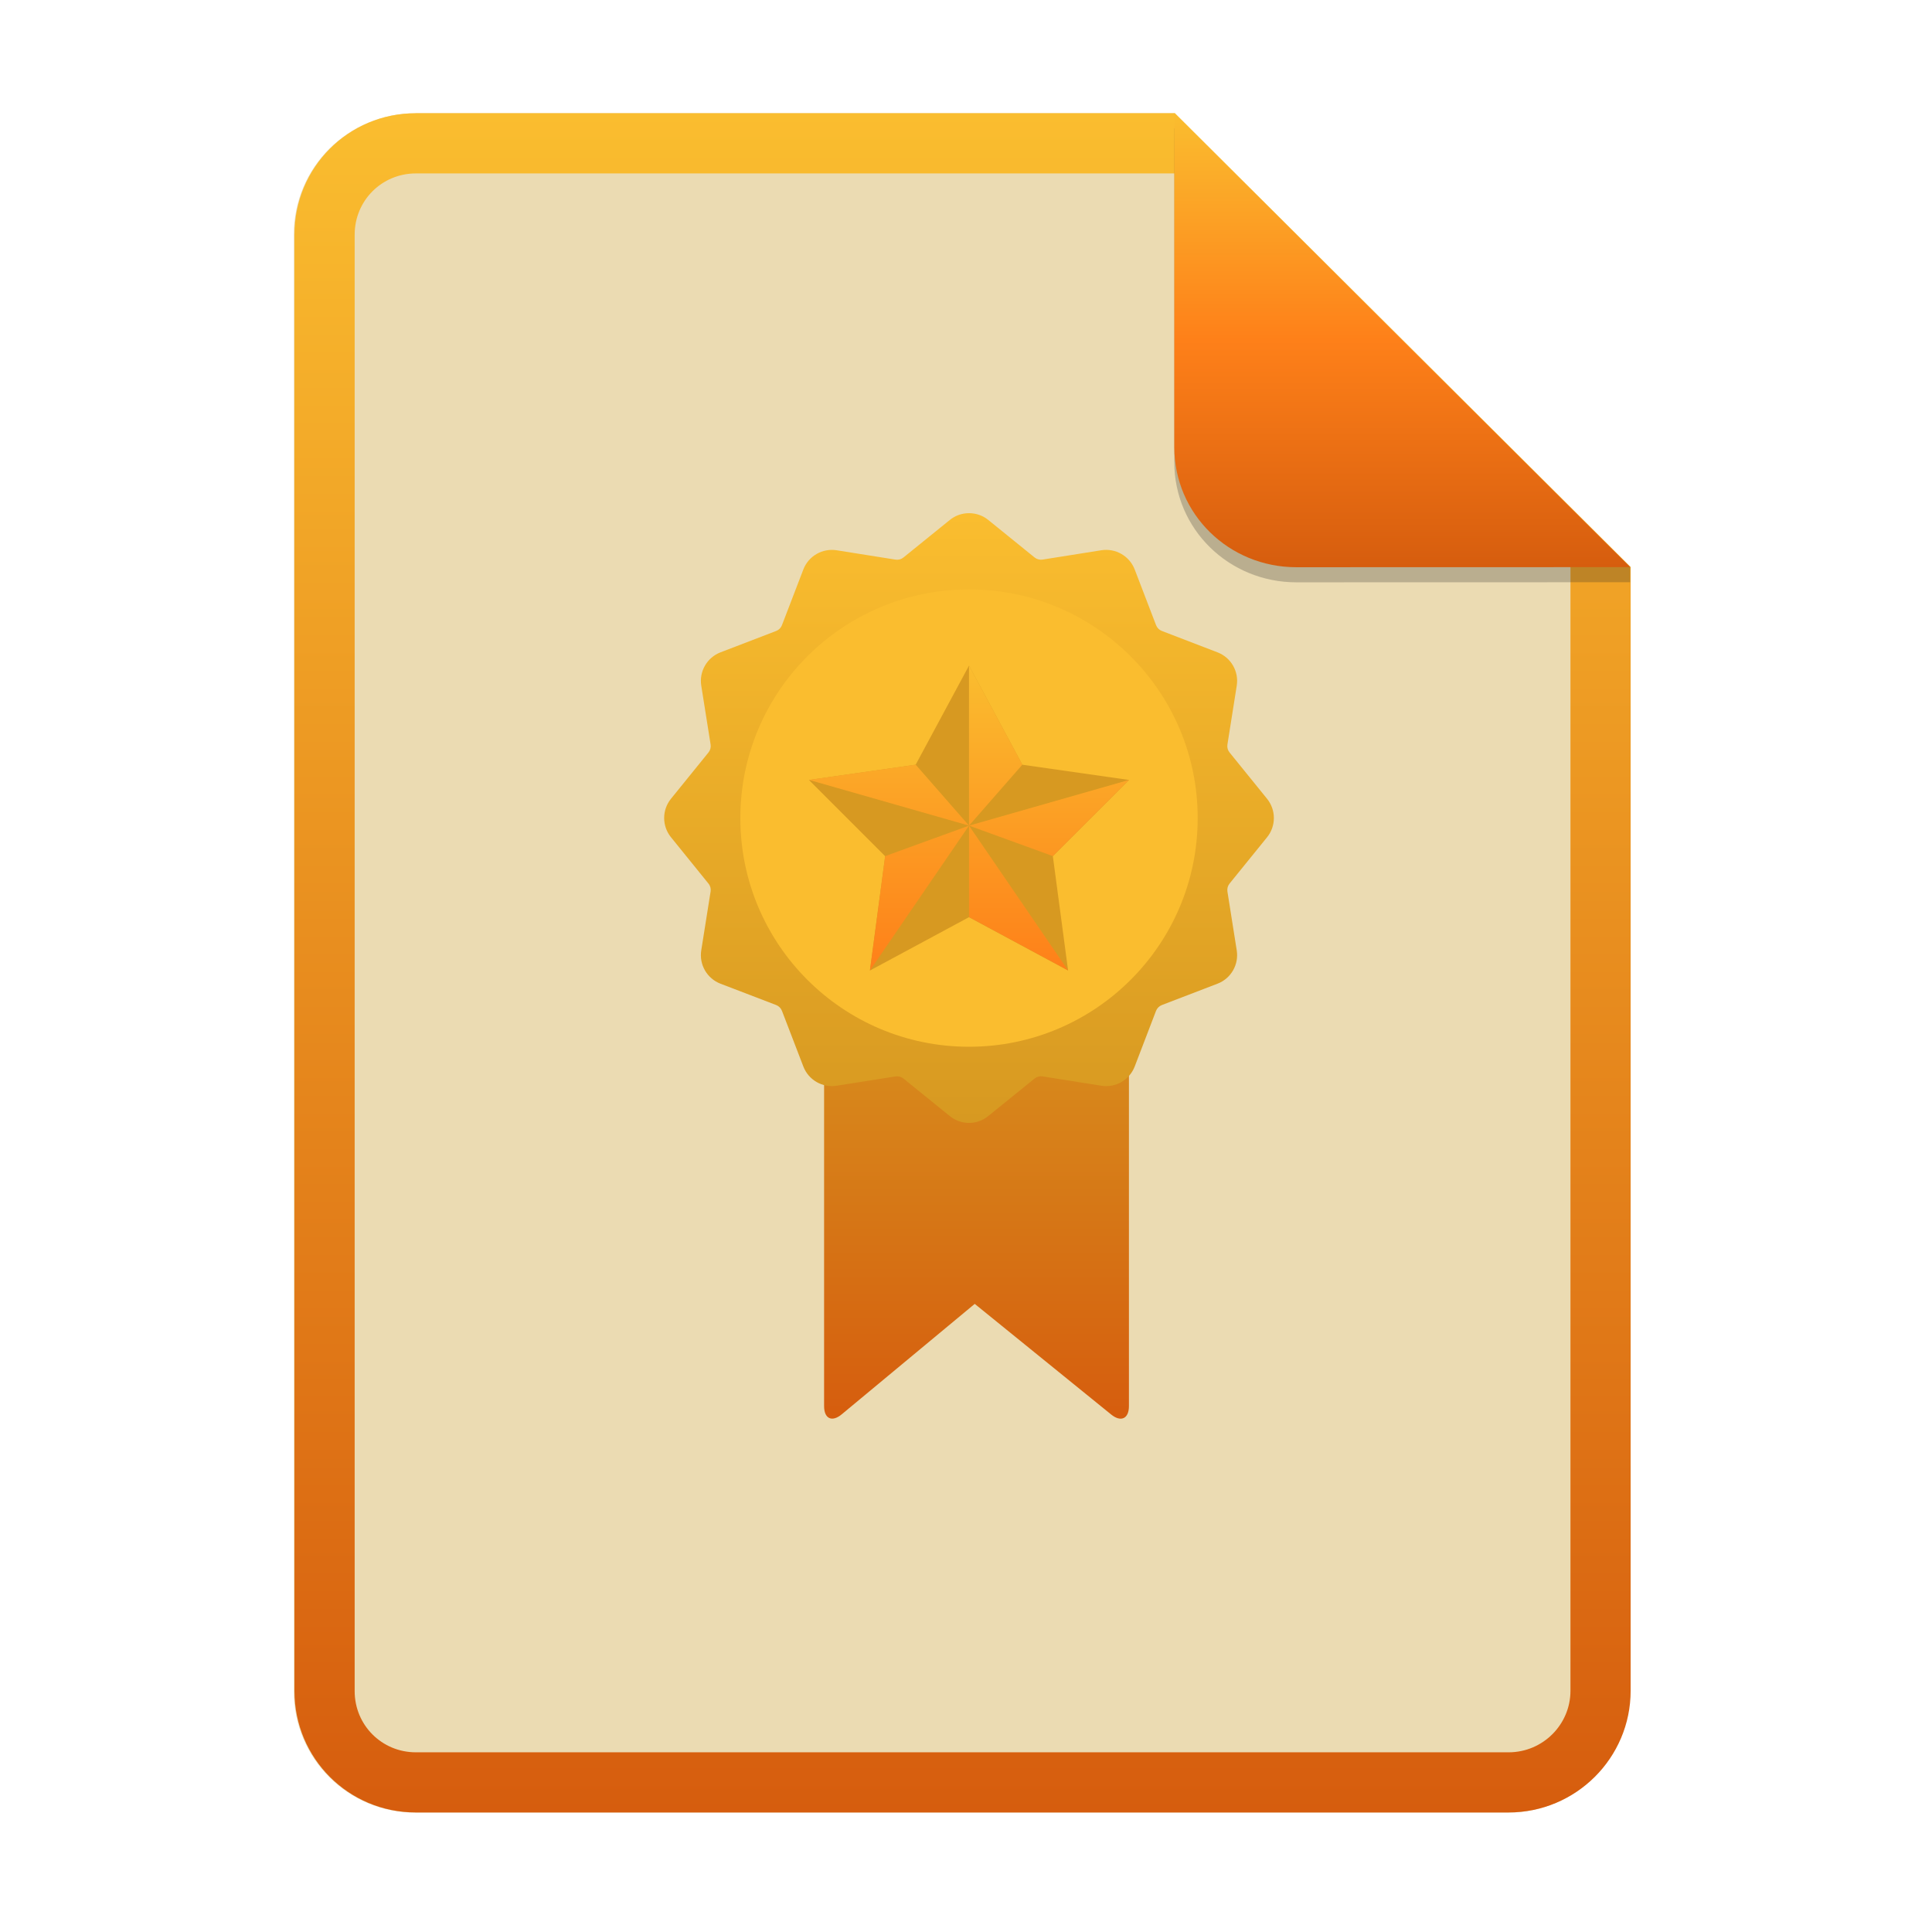 <svg width="256" height="256" fill="none" version="1.1" viewBox="0 0 256 256" xmlns="http://www.w3.org/2000/svg">
  <path d="m55.08 15h100.5l60.4 60.15 2e-3 148.9c0 8.911-7.262 16.13-16.17 16.13h-144.8c-8.91 0-16.08-7.174-16.08-16.08v-193c0-8.91 7.173-16.08 16.08-16.08h1e-4z" fill="#ebdbb2"/>
  <path d="m155.6 22.98h-100.5c-4.504 0-8.105 3.601-8.105 8.105v193c0 4.504 3.601 8.105 8.105 8.105h144.8c4.533 0 8.194-3.674 8.194-8.149v-148.9l-52.42-52.17zm-1e-3 -7.979h-100.5c-8.91 0-16.08 7.173-16.08 16.08v193c0 8.91 7.173 16.08 16.08 16.08h144.8c8.911 0 16.17-7.218 16.17-16.13l-2e-3 -148.9-60.4-60.15z" clip-rule="evenodd" fill="url(#paint0_linear)" fill-rule="evenodd"/>
  <path d="m109.2 123.7h40.39v62.61c0 1.672-1.054 2.174-2.353 1.121l-18.08-14.66-17.63 14.64c-1.286 1.068-2.33 0.577-2.33-1.095v-62.61z" fill="url(#paint1_linear)"/>
  <path d="m128.4 68c-0.923-0.006-1.82 0.309-2.537 0.892l-6.15 4.977c-0.145 0.119-0.314 0.206-0.496 0.255-0.182 0.049-0.372 0.058-0.557 0.028l-7.82-1.242c-0.911-0.139-1.842 0.036-2.64 0.497s-1.415 1.18-1.749 2.039l-2.838 7.39c-0.134 0.355-0.414 0.636-0.77 0.771l-7.39 2.838c-0.859 0.334-1.578 0.951-2.039 1.749-0.461 0.798-0.637 1.729-0.497 2.64l1.242 7.819c0.058 0.372-0.042 0.755-0.283 1.053l-4.979 6.148c-0.578 0.719-0.893 1.613-0.893 2.536 0 0.922 0.315 1.817 0.893 2.535l4.978 6.153c0.242 0.292 0.345 0.677 0.283 1.053l-1.242 7.819c-0.139 0.911 0.036 1.843 0.497 2.641 0.461 0.798 1.181 1.415 2.04 1.749l7.391 2.831c0.356 0.141 0.636 0.42 0.771 0.776l2.837 7.383c0.332 0.86 0.949 1.581 1.748 2.042 0.798 0.462 1.73 0.637 2.641 0.496l7.82-1.236c0.371-0.058 0.756 0.041 1.054 0.282l6.146 4.979c0.718 0.58 1.613 0.897 2.536 0.897 0.924 0 1.819-0.317 2.537-0.897l6.151-4.978c0.145-0.119 0.315-0.207 0.496-0.257 0.182-0.049 0.372-0.06 0.558-0.032l7.82 1.243c0.911 0.14 1.842-0.035 2.64-0.496 0.799-0.462 1.416-1.181 1.749-2.041l2.832-7.391c0.14-0.353 0.421-0.632 0.776-0.77l7.384-2.833c0.859-0.333 1.579-0.949 2.041-1.747 0.461-0.798 0.637-1.73 0.497-2.641l-1.237-7.819c-0.059-0.376 0.044-0.758 0.282-1.053l4.979-6.147c0.578-0.719 0.893-1.615 0.893-2.538 0-0.924-0.315-1.819-0.893-2.539l-4.978-6.146c-0.119-0.145-0.206-0.315-0.255-0.497s-0.058-0.372-0.028-0.558l1.238-7.818c0.14-0.911-0.035-1.843-0.496-2.642-0.461-0.798-1.182-1.415-2.041-1.748l-7.384-2.838c-0.176-0.066-0.336-0.169-0.469-0.302-0.133-0.133-0.237-0.292-0.304-0.468l-2.836-7.392c-0.335-0.859-0.952-1.578-1.749-2.039-0.798-0.461-1.729-0.637-2.64-0.499l-7.82 1.242c-0.185 0.029-0.375 0.018-0.556-0.03-0.182-0.049-0.351-0.135-0.497-0.253l-6.148-4.978c-0.719-0.579-1.615-0.893-2.538-0.889v-1e-3z" fill="url(#paint2_linear)"/>
  <path d="m128.4 138.7c16.73 0 30.3-13.56 30.3-30.3 0-16.73-13.56-30.3-30.3-30.3s-30.3 13.56-30.3 30.3c0 16.73 13.56 30.3 30.3 30.3z" fill="url(#paint3_linear)"/>
  <path d="m128.4 88.2 7.069 13.13 14.14 2.019-10.1 10.1 2.02 15.15-13.13-7.069-13.13 7.069 2.019-15.15-10.1-10.1 14.14-2.019 7.069-13.13z" fill="url(#paint4_linear)"/>
  <path d="m128.4 109.4 7.069-8.079-7.069-13.13v21.21zm21.21-6.06-21.21 6.06 11.11 4.039 10.1-10.1zm-8.079 25.25-13.13-19.19v12.12l13.13 7.069zm-24.24-15.15-2.019 15.15 13.13-19.19-11.11 4.039zm-10.1-10.1 21.21 6.06-7.069-8.079-14.14 2.019z" fill="url(#paint5_linear)"/>
  <path d="m155.6 17v44.23c0 8.91 7.259 15.93 16.17 15.93l44.23-0.011v-2l-60.4-58.15z" fill="#282828" opacity=".25"/>
  <path d="m155.6 15v44.23c0 8.91 7.259 15.93 16.17 15.93l44.23-0.011-60.4-60.15z" fill="url(#paint6_linear)"/>
  <defs>
    <linearGradient id="paint0_linear" x1="39" x2="39" y1="15" y2="240.2" gradientUnits="userSpaceOnUse">
      <stop stop-color="#fabd2f" offset="1e-7"/>
      <stop stop-color="#d65d0e" offset="1"/>
    </linearGradient>
    <linearGradient id="paint1_linear" x1="109.2" x2="109.2" y1="123.7" y2="188" gradientUnits="userSpaceOnUse">
      <stop stop-color="#d79921" offset="1e-7"/>
      <stop stop-color="#d65d0e" offset="1"/>
    </linearGradient>
    <linearGradient id="paint2_linear" x1="88" x2="88" y1="68" y2="148.8" gradientUnits="userSpaceOnUse">
      <stop stop-color="#fabd2f" offset="1e-7"/>
      <stop stop-color="#d79921" offset="1"/>
    </linearGradient>
    <linearGradient id="paint3_linear" x1="98.1" x2="98.1" y1="78.1" y2="138.7" gradientUnits="userSpaceOnUse">
      <stop stop-color="#fabd2f" offset="1e-7"/>
      <stop stop-color="#fabd2f" offset=".5"/>
      <stop stop-color="#fabd2f" offset="1"/>
    </linearGradient>
    <linearGradient id="paint4_linear" x1="107.2" x2="107.2" y1="88.2" y2="128.6" gradientUnits="userSpaceOnUse">
      <stop stop-color="#d79921" offset="1e-7"/>
      <stop stop-color="#d79921" offset="1"/>
    </linearGradient>
    <linearGradient id="paint5_linear" x1="107.2" x2="107.2" y1="88.2" y2="128.6" gradientUnits="userSpaceOnUse">
      <stop stop-color="#fabd2f" offset="1e-7"/>
      <stop stop-color="#fe8019" offset="1"/>
    </linearGradient>
    <linearGradient id="paint6_linear" x1="155.6" x2="155.6" y1="15" y2="75.16" gradientUnits="userSpaceOnUse">
      <stop stop-color="#fabd2f" offset="1e-7"/>
      <stop stop-color="#fe8019" offset=".5"/>
      <stop stop-color="#d65d0e" offset="1"/>
    </linearGradient>
  </defs>
</svg>
